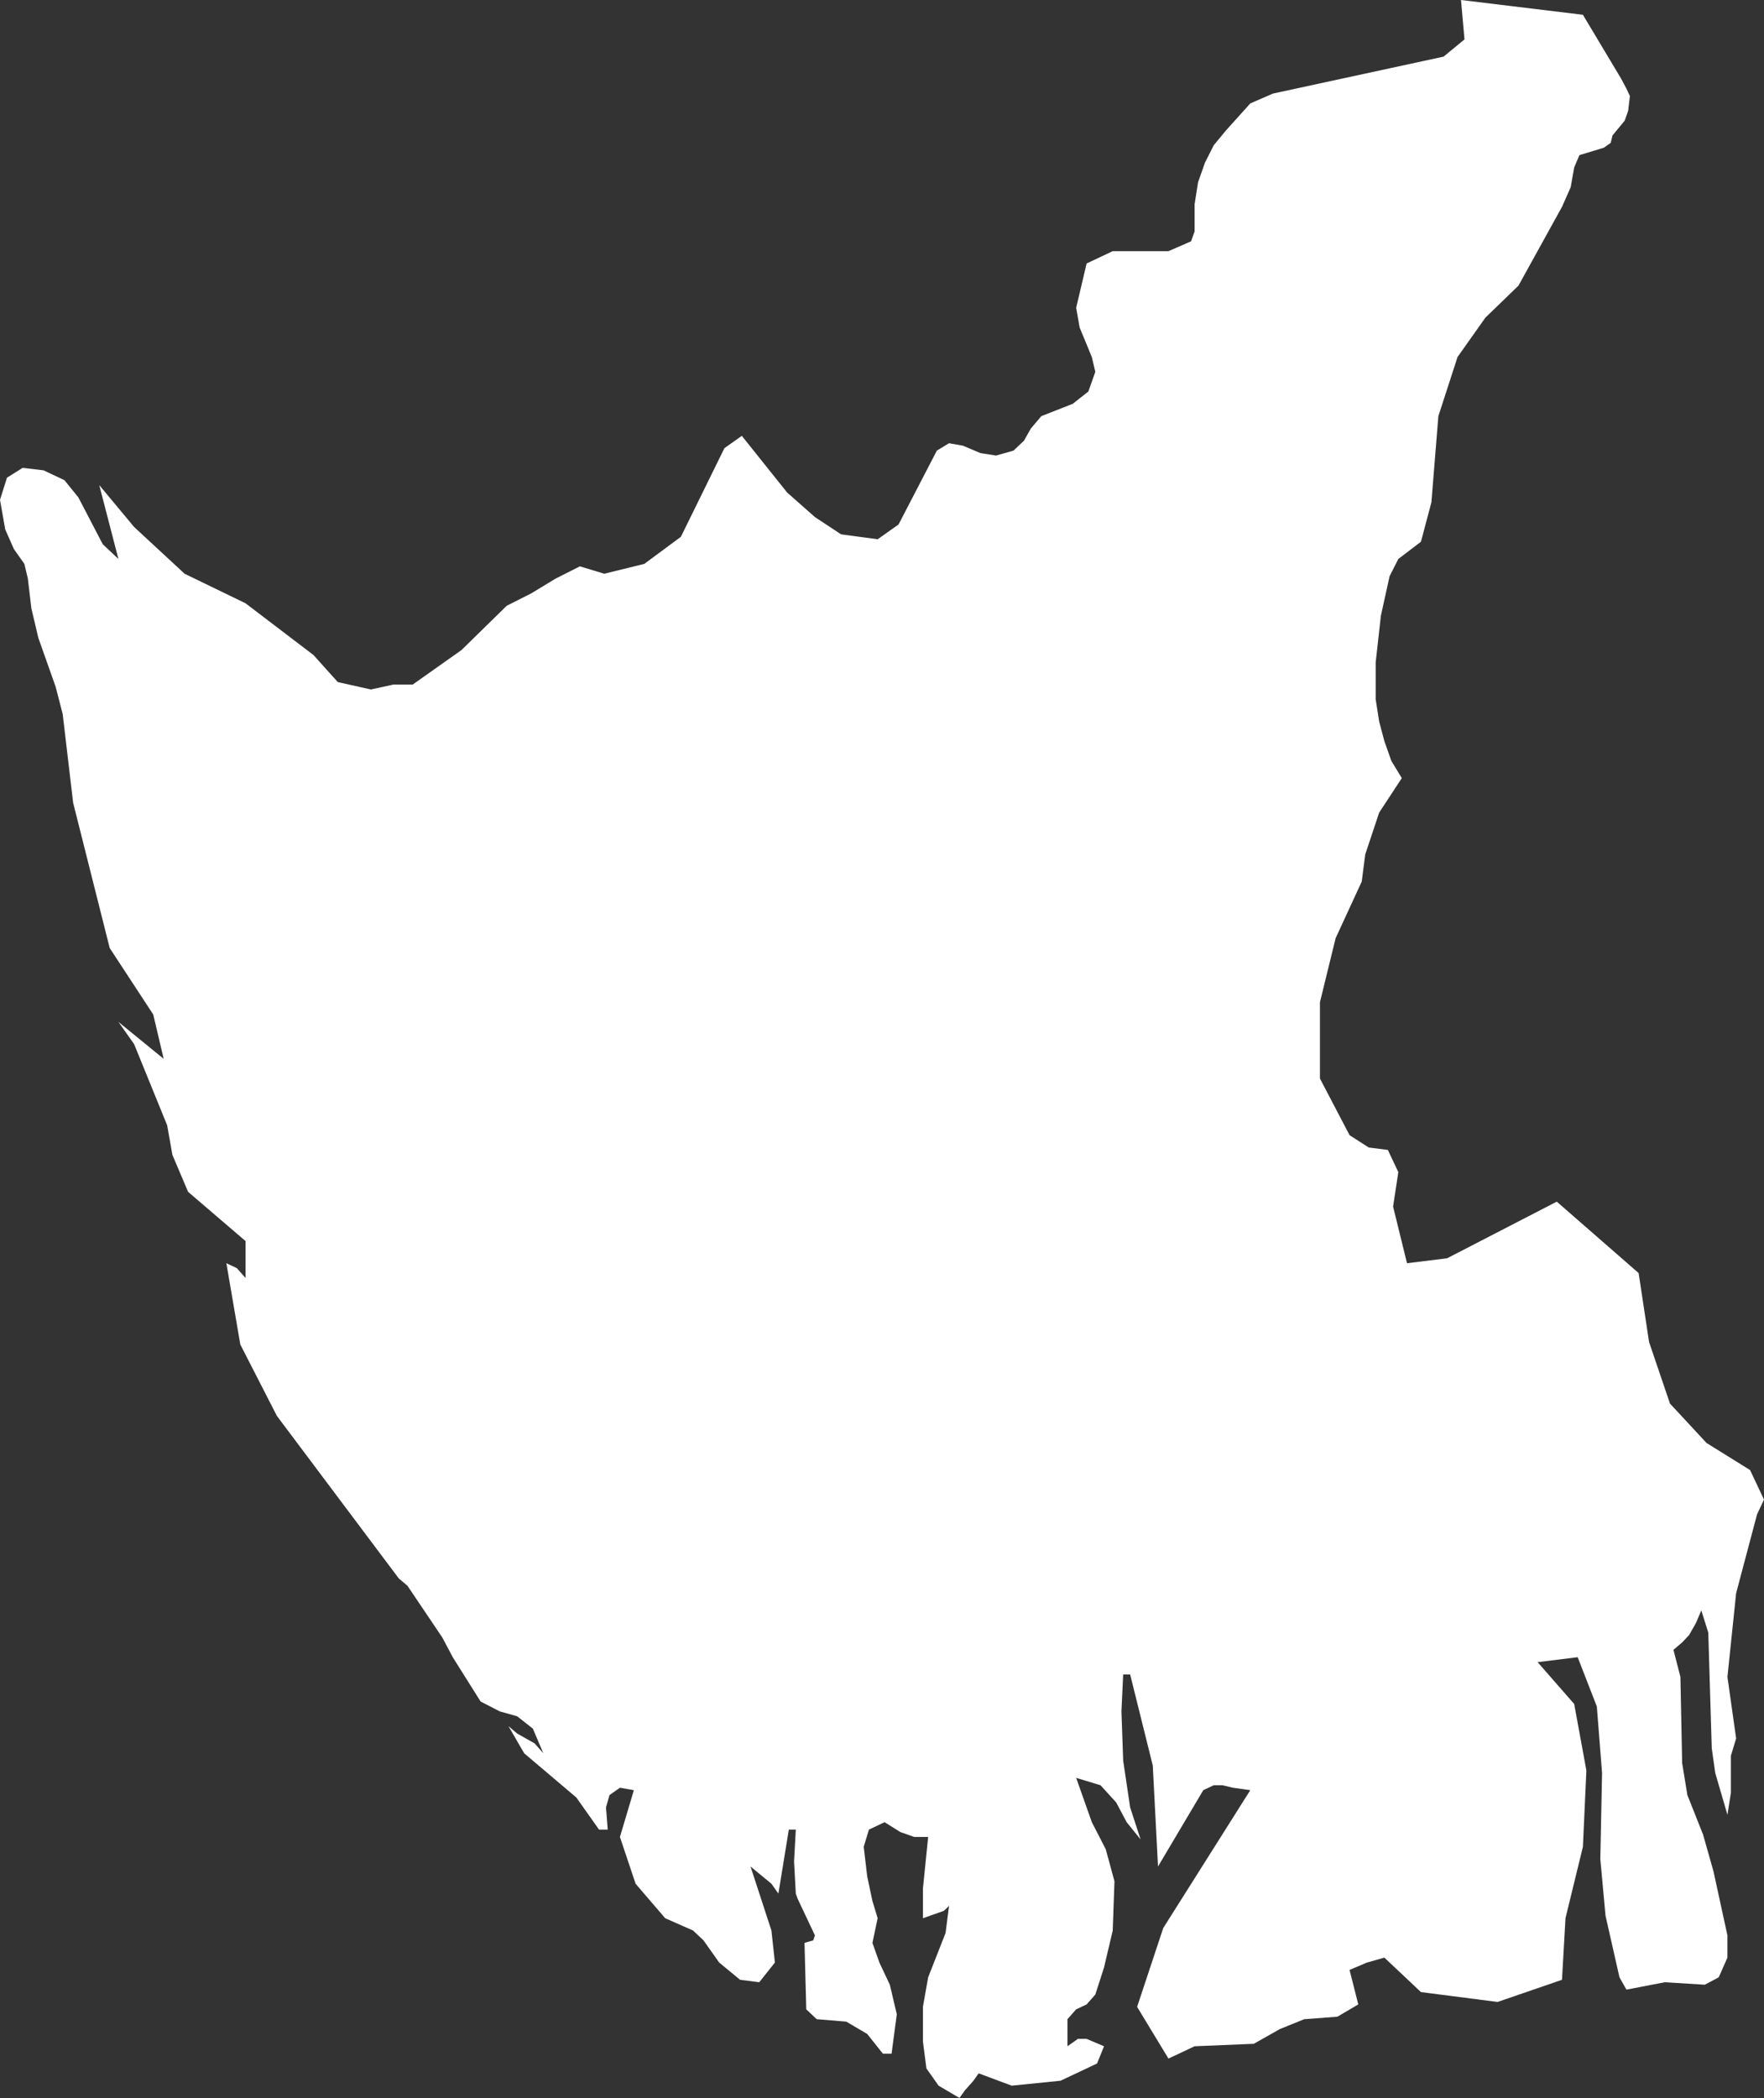 <svg width="148" height="176" viewBox="0 0 148 176" fill="none" xmlns="http://www.w3.org/2000/svg">
<rect x="0" y="0" width="148" height="176" fill="#333333" stroke="none"/>
<path d="M8.328 40.695L11.25 44.207L15.487 48.131L20.6 50.61L26.298 54.948L28.343 57.221L31.119 57.84L33.019 57.427H34.626L38.717 54.535L42.515 50.817L44.561 49.784L46.606 48.545L48.651 47.512L50.697 48.131L54.057 47.305L57.125 45.033L60.778 37.596L62.239 36.563L66.037 41.315L68.375 43.38L70.567 44.826L73.635 45.239L75.388 44L78.602 37.803L79.625 37.183L80.794 37.39L82.255 38.009L83.57 38.216L85.031 37.803L85.907 36.977L86.492 35.944L87.368 34.911L89.998 33.878L91.313 32.845L91.897 31.193L91.605 29.953L90.582 27.474L90.29 25.822L91.167 22.103L93.358 21.07H98.034L99.933 20.244L100.225 19.418V17.145L100.517 15.286L101.102 13.634L101.832 12.188L102.855 10.948L104.9 8.676L106.8 7.85L121.117 4.751L122.871 3.305L122.578 0L132.806 1.24L136.02 6.61L136.458 7.437L136.75 8.056L136.604 9.296L136.312 10.122L135.289 11.361L135.143 11.981L134.559 12.394L132.513 13.014L132.075 14.047L131.783 15.7L131.052 17.352L127.4 23.962L124.624 26.648L122.286 29.953L120.679 34.911L120.095 42.141L119.218 45.446L117.319 46.892L116.588 48.338L115.858 51.643L115.42 55.568V58.667L115.712 60.526L116.15 62.178L116.734 63.831L117.611 65.277L115.712 68.169L114.543 71.681L114.251 73.953L112.059 78.704L110.744 84.075V90.479L113.228 95.23L114.835 96.263L116.442 96.469L117.319 98.329L116.881 101.221L118.049 105.972L121.41 105.559L130.614 100.807L137.481 106.798L138.357 112.582L140.111 117.746L143.179 121.052L146.831 123.324L148 125.803L147.416 127.042L145.662 133.653L144.932 140.676L145.662 145.84L145.224 147.286V150.385L144.932 152.244L143.909 148.732L143.617 146.667L143.325 136.958L142.74 135.099L142.302 136.131L141.718 137.164L141.133 137.784L140.403 138.404L140.987 140.676L141.133 147.906L141.572 150.592L142.886 153.897L143.763 156.995L144.932 162.366V164.225L144.201 165.878L143.033 166.498L139.672 166.291L136.458 166.911L135.874 165.878L134.705 160.714L134.267 155.962L134.413 148.732L133.974 143.155L132.367 139.023L129.007 139.437L132.075 142.948L133.098 148.526L132.806 154.93L131.345 160.92L131.052 166.085L125.647 167.944L119.218 167.117L116.15 164.225L114.689 164.639L113.228 165.258L113.959 168.15L112.205 169.183L109.429 169.39L107.384 170.216L105.193 171.455L100.225 171.662L98.034 172.695L95.404 168.357L97.595 161.746L104.9 150.178L103.439 149.972L102.563 149.765H101.832L100.956 150.178L97.157 156.582L96.719 148.113L94.819 140.469H94.235L94.089 143.568L94.235 147.7L94.819 151.624L95.696 154.31L94.527 152.864L93.651 151.211L92.336 149.765L90.29 149.146L91.605 152.864L92.774 155.136L93.504 157.822L93.358 161.953L92.628 165.052L91.897 167.324L91.167 168.15L90.29 168.563L89.56 169.39V171.662L90.436 171.042H91.167L92.628 171.662L92.043 173.108L88.975 174.554L84.885 174.967L82.109 173.934L81.67 174.554L80.94 175.38L80.501 176L78.748 174.967L77.726 173.521L77.433 171.249V168.357L77.872 165.878L79.333 162.16L79.625 159.887L79.187 160.301L78.018 160.714L77.433 160.92V158.441L77.872 154.103H76.703L75.534 153.69L74.219 152.864L72.904 153.484L72.466 154.93L72.758 157.408L73.197 159.474L73.635 160.92L73.197 162.986L73.781 164.639L74.657 166.498L75.242 168.976L74.803 172.282H74.073L72.758 170.629L71.005 169.596L68.521 169.39L67.645 168.563L67.499 162.986L68.229 162.779L68.375 162.366L66.914 159.268L66.768 158.854L66.622 156.169L66.768 153.484H66.184L65.307 158.854L64.723 158.028L62.969 156.582L64.723 161.953L65.015 164.639L63.7 166.291L62.093 166.085L60.34 164.639L59.025 162.779L58.148 161.953L55.81 160.92L53.327 158.028L52.012 154.103L53.181 150.178L52.012 149.972L51.135 150.592L50.843 151.624L50.989 153.484H50.259L48.359 150.798L43.976 147.08L42.661 144.808L43.392 145.427L44.853 146.253L45.583 147.08L44.707 145.014L43.392 143.981L41.931 143.568L40.324 142.742L37.986 139.023L37.11 137.371L34.188 133.033L33.457 132.413L23.23 118.779L20.162 112.789L18.993 105.972L19.431 106.178L19.87 106.385L20.6 107.211V104.113L15.779 99.981L14.464 96.883L14.026 94.404L11.25 87.587L9.935 85.728L13.733 88.826L12.857 85.108L9.204 79.531L6.136 67.343L5.26 59.906L4.675 57.634L3.214 53.502L2.63 51.023L2.338 48.545L2.045 47.305L1.169 46.066L0.438 44.413L0 41.934L0.584 40.075L1.899 39.249L3.653 39.456L5.406 40.282L6.575 41.728L8.62 45.653L9.935 46.892L8.328 40.695Z" fill="white"/>
</svg>
